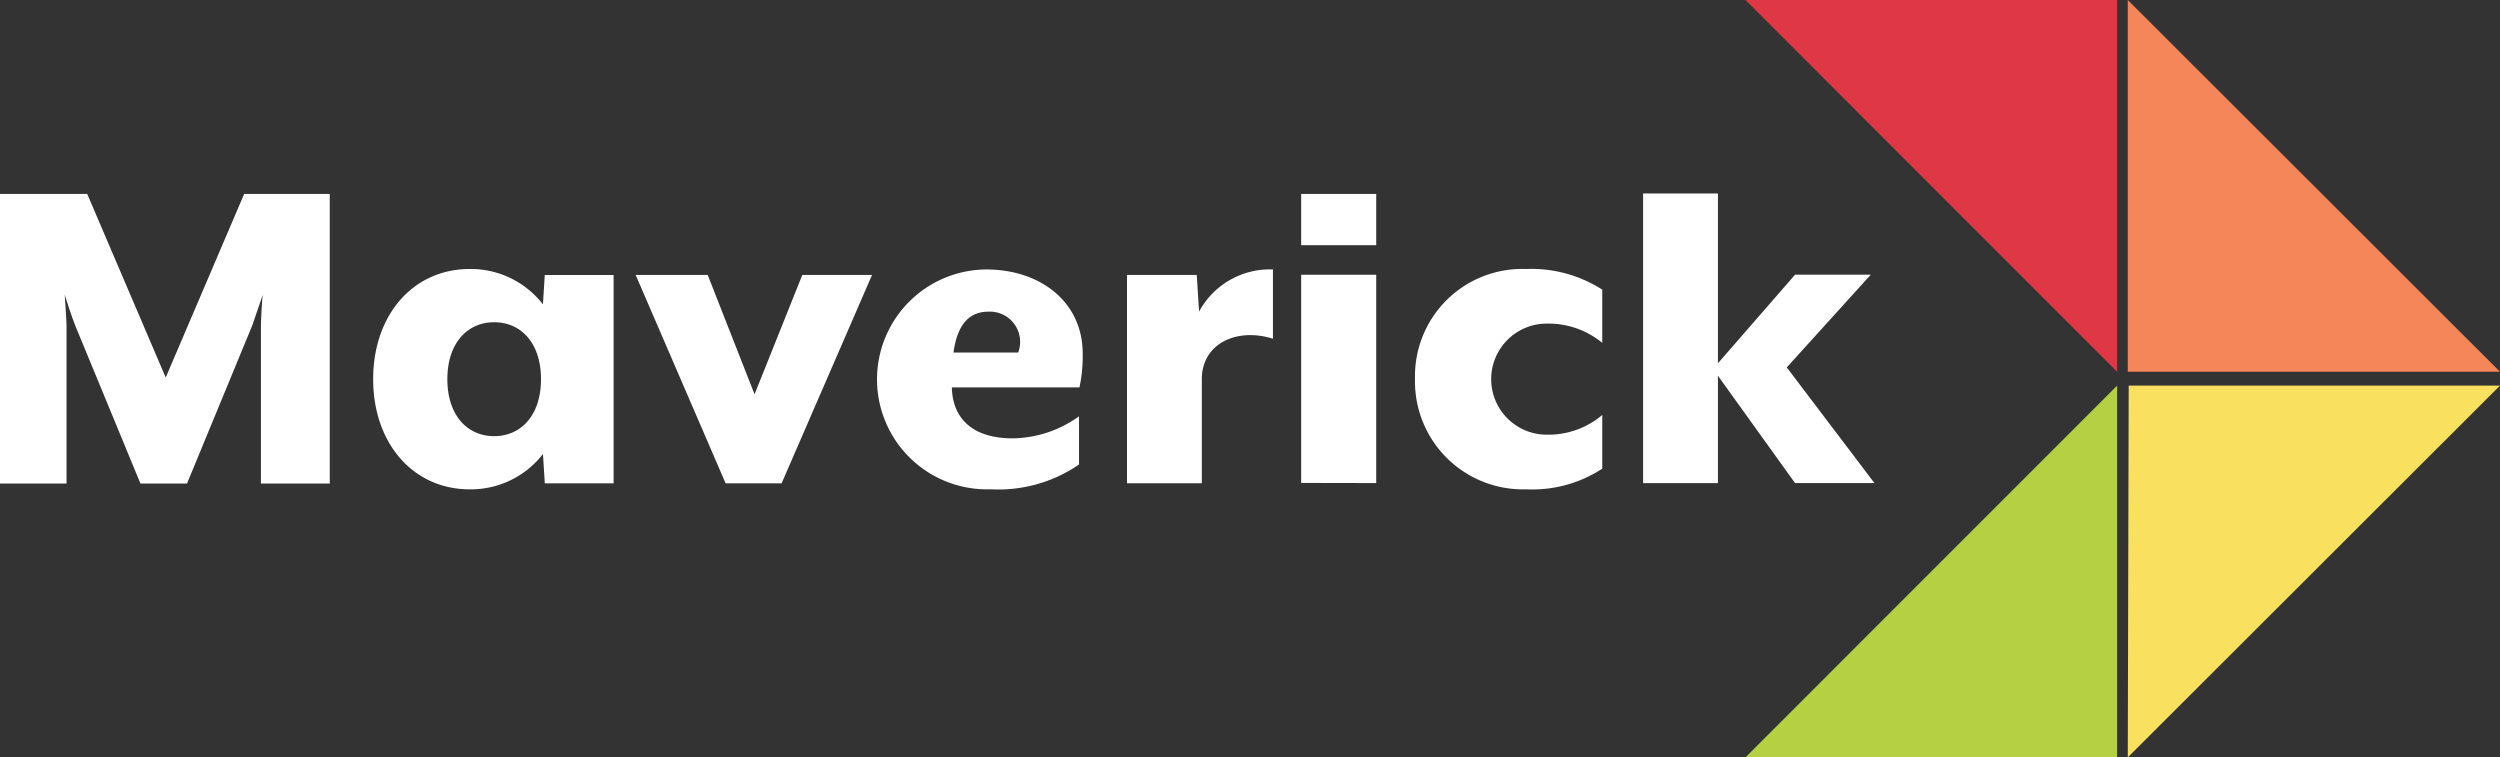 <svg xmlns="http://www.w3.org/2000/svg" width="87.777" height="26.592" viewBox="0 0 87.777 26.592"><rect x="0" y="0" width="87.777" height="26.592" fill="#333333" stroke="none"/><defs><style>.a{fill:#df3746;}.b{fill:#b6d043;}.c{fill:#f9e15f;}.d{fill:#f4865a;}.e{fill:#fff;}</style></defs><g transform="translate(61.284 0)"><path class="a" d="M404.5,7.6V20.653L391.45,7.6Z" transform="translate(-391.45 -7.6)"/><path class="b" d="M404.5,104.053V91L391.45,104.053Z" transform="translate(-391.45 -77.461)"/><path class="c" d="M474.782,91h13.037L474.75,104.053Z" transform="translate(-461.326 -77.461)"/><path class="d" d="M474.75,20.653V7.6l13.069,13.053Z" transform="translate(-461.326 -7.6)"/></g><path class="e" d="M11.15,49.6h3.062l2.756,6.446L19.723,49.6h3.005V59.768H20.311V54.225c0-.242.048-1.015.064-1.08l-.371,1.08-2.288,5.543H16.081l-2.288-5.543c-.1-.242-.338-.967-.371-1.08,0,.064.064.854.064,1.08v5.543H11.15Z" transform="translate(-11.15 -42.791)"/><path class="e" d="M98.477,73.426l-.064-1.031a3.206,3.206,0,0,1-2.578,1.241c-1.966,0-3.384-1.6-3.384-3.868S93.868,65.9,95.834,65.9a3.206,3.206,0,0,1,2.578,1.241l.064-1.031h2.417v7.316ZM96.7,67.769c-.935,0-1.644.725-1.644,2s.709,2,1.644,2,1.644-.725,1.644-2S97.639,67.769,96.7,67.769Z" transform="translate(-79.349 -56.455)"/><path class="e" d="M149.65,67.2h2.53l1.644,4.19L155.5,67.2h2.449l-3.175,7.316h-1.966Z" transform="translate(-127.331 -57.546)"/><path class="e" d="M209.524,70.141h-4.48c.016.935.564,1.789,2.143,1.789a4.082,4.082,0,0,0,2.321-.774v1.692a5,5,0,0,1-3.11.87A3.86,3.86,0,1,1,206.253,66c1.9,0,3.384,1.144,3.384,2.949A5.261,5.261,0,0,1,209.524,70.141Zm-2.151-1.225a1.062,1.062,0,0,0-1.047-1.434c-.612,0-1.08.371-1.225,1.434Z" transform="translate(-171.623 -56.539)"/><path class="e" d="M259.327,69.851v3.658H256.7V66.193h2.449l.081,1.289A2.825,2.825,0,0,1,261.824,66v2.433C260.543,68.03,259.327,68.611,259.327,69.851Z" transform="translate(-217.13 -56.54)"/><path class="e" d="M294.65,51.4V49.6h2.635v1.8Zm0,8.347V52.436h2.635v7.316Z" transform="translate(-248.965 -42.791)"/><path class="e" d="M319.45,69.751a3.764,3.764,0,0,1,3.9-3.851,4.6,4.6,0,0,1,2.675.725v1.869a2.968,2.968,0,0,0-1.95-.677,1.95,1.95,0,1,0,0,3.9,2.926,2.926,0,0,0,1.95-.693V72.91a4.48,4.48,0,0,1-2.675.725A3.79,3.79,0,0,1,319.45,69.751Z" transform="translate(-269.768 -56.455)"/><path class="e" d="M374.484,59.668,371.777,55.9v3.771H369.15V49.5h2.627v5.962l2.707-3.11h2.659l-2.949,3.255,3.078,4.061Z" transform="translate(-311.459 -42.707)"/></svg>